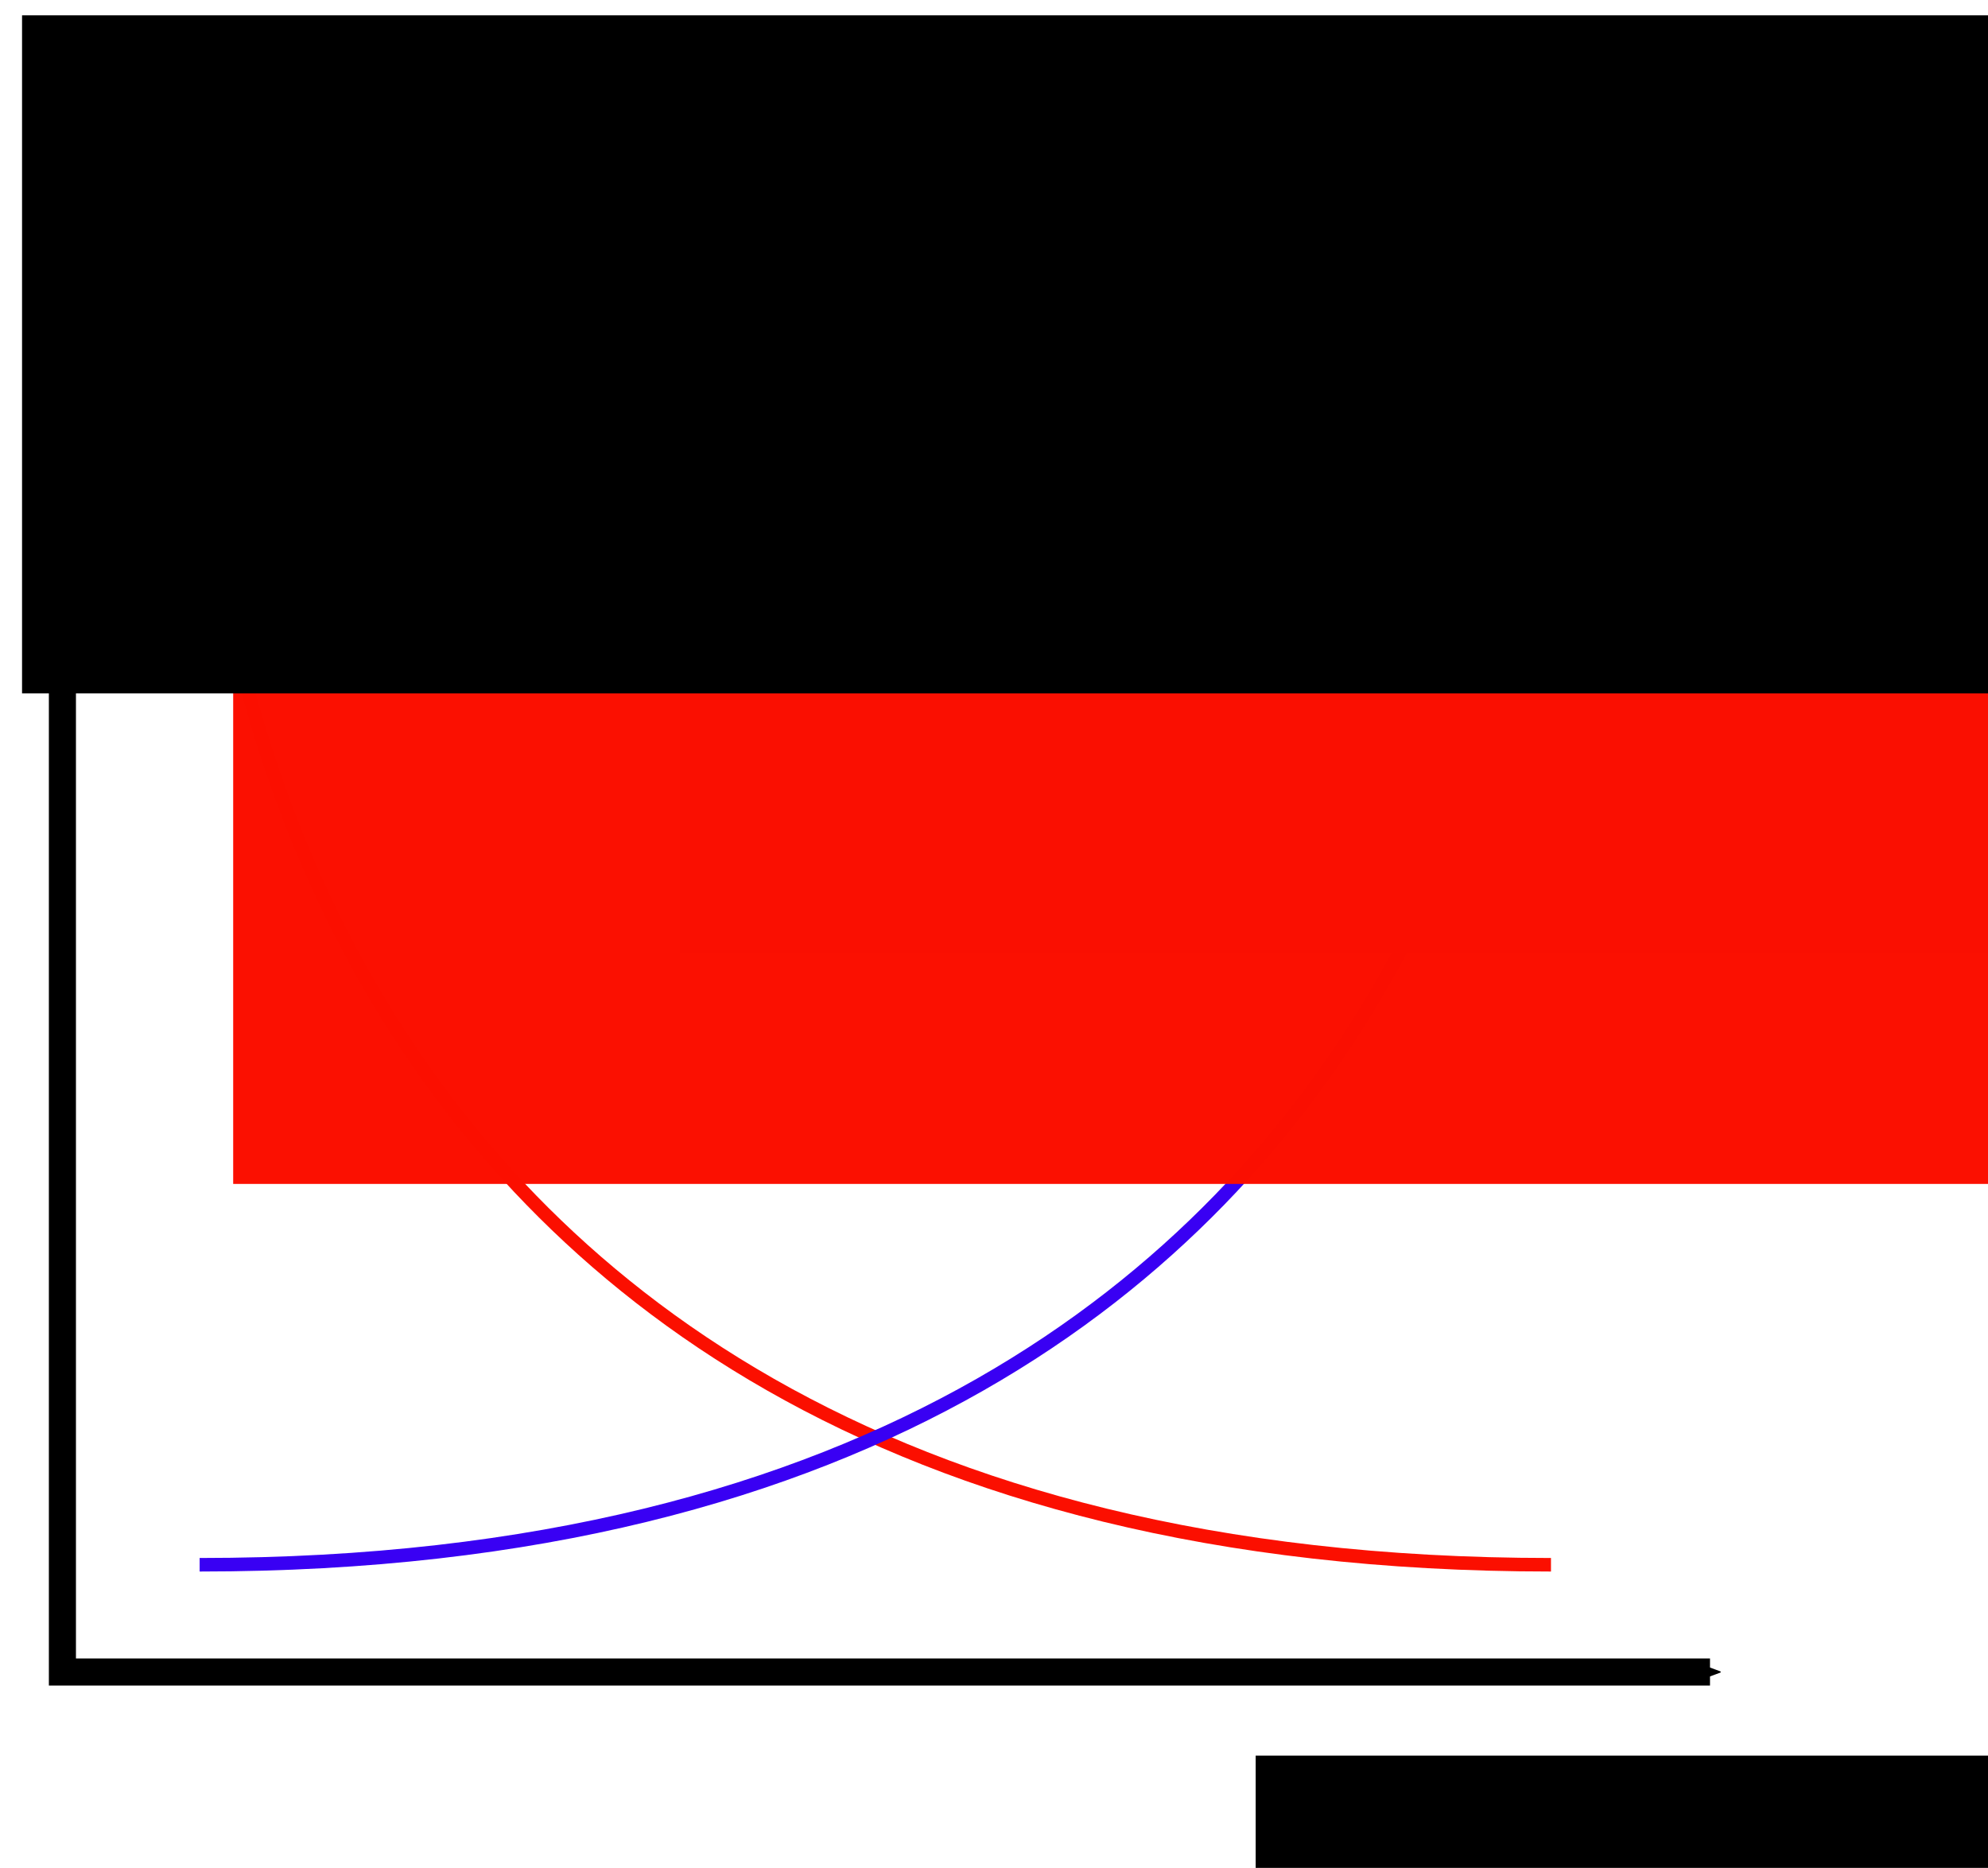 <?xml version="1.0" encoding="UTF-8" standalone="no"?>
<!-- Created with Inkscape (http://www.inkscape.org/) -->

<svg
   xmlns:dc="http://purl.org/dc/elements/1.1/"
   xmlns:cc="http://creativecommons.org/ns#"
   xmlns:rdf="http://www.w3.org/1999/02/22-rdf-syntax-ns#"
   xmlns:svg="http://www.w3.org/2000/svg"
   xmlns="http://www.w3.org/2000/svg"
   xmlns:sodipodi="http://sodipodi.sourceforge.net/DTD/sodipodi-0.dtd"
   xmlns:inkscape="http://www.inkscape.org/namespaces/inkscape"
   width="734.263"
   height="689.878"
   viewBox="0 0 194.274 182.53"
   version="1.1"
   id="svg8"
   inkscape:version="0.92.3 (2405546, 2018-03-11)"
   sodipodi:docname="cost-of-n-microservices.svg">
  <defs
     id="defs2">
    <marker
       inkscape:stockid="Arrow2Send"
       orient="auto"
       refY="0"
       refX="0"
       id="Arrow2Send"
       style="overflow:visible"
       inkscape:isstock="true">
      <path
         id="path850"
         style="fill:#000000;fill-opacity:1;fill-rule:evenodd;stroke:#000000;stroke-width:0.625;stroke-linejoin:round;stroke-opacity:1"
         d="M 8.719,4.034 -2.207,0.016 8.719,-4.002 c -1.745,2.372 -1.735,5.617 -6e-7,8.035 z"
         transform="matrix(-0.3,0,0,-0.3,0.69,0)"
         inkscape:connector-curvature="0" />
    </marker>
    <marker
       inkscape:stockid="Arrow2Mend"
       orient="auto"
       refY="0"
       refX="0"
       id="Arrow2Mend"
       style="overflow:visible"
       inkscape:isstock="true">
      <path
         id="path844"
         style="fill:#000000;fill-opacity:1;fill-rule:evenodd;stroke:#000000;stroke-width:0.625;stroke-linejoin:round;stroke-opacity:1"
         d="M 8.719,4.034 -2.207,0.016 8.719,-4.002 c -1.745,2.372 -1.735,5.617 -6e-7,8.035 z"
         transform="scale(-0.6)"
         inkscape:connector-curvature="0" />
    </marker>
    <marker
       inkscape:stockid="Arrow2Sstart"
       orient="auto"
       refY="0"
       refX="0"
       id="Arrow2Sstart"
       style="overflow:visible"
       inkscape:isstock="true">
      <path
         id="path847"
         style="fill:#000000;fill-opacity:1;fill-rule:evenodd;stroke:#000000;stroke-width:0.625;stroke-linejoin:round;stroke-opacity:1"
         d="M 8.719,4.034 -2.207,0.016 8.719,-4.002 c -1.745,2.372 -1.735,5.617 -6e-7,8.035 z"
         transform="matrix(0.3,0,0,0.3,-0.69,0)"
         inkscape:connector-curvature="0" />
    </marker>
    <marker
       inkscape:stockid="Arrow1Lend"
       orient="auto"
       refY="0"
       refX="0"
       id="Arrow1Lend"
       style="overflow:visible"
       inkscape:isstock="true">
      <path
         id="path820"
         d="M 0,0 5,-5 -12.5,0 5,5 Z"
         style="fill:#000000;fill-opacity:1;fill-rule:evenodd;stroke:#000000;stroke-width:1pt;stroke-opacity:1"
         transform="matrix(-0.8,0,0,-0.8,-10,0)"
         inkscape:connector-curvature="0" />
    </marker>
    <marker
       inkscape:stockid="Arrow1Lstart"
       orient="auto"
       refY="0"
       refX="0"
       id="Arrow1Lstart"
       style="overflow:visible"
       inkscape:isstock="true">
      <path
         id="path817"
         d="M 0,0 5,-5 -12.5,0 5,5 Z"
         style="fill:#000000;fill-opacity:1;fill-rule:evenodd;stroke:#000000;stroke-width:1pt;stroke-opacity:1"
         transform="matrix(0.8,0,0,0.8,10,0)"
         inkscape:connector-curvature="0" />
    </marker>
  </defs>
  <sodipodi:namedview
     id="base"
     pagecolor="#ffffff"
     bordercolor="#666666"
     borderopacity="1.0"
     inkscape:pageopacity="0.0"
     inkscape:pageshadow="2"
     inkscape:zoom="0.49120459"
     inkscape:cx="343.20745"
     inkscape:cy="152.62463"
     inkscape:document-units="mm"
     inkscape:current-layer="layer1"
     showgrid="false"
     units="px"
     fit-margin-top="10"
     fit-margin-left="10"
     fit-margin-right="10"
     fit-margin-bottom="10"
     inkscape:window-width="1535"
     inkscape:window-height="876"
     inkscape:window-x="65"
     inkscape:window-y="24"
     inkscape:window-maximized="1" />
  <g
     inkscape:label="Layer 1"
     inkscape:groupmode="layer"
     id="layer1"
     transform="translate(-17.308,-28.986)">
    <path
       style="fill:none;fill-rule:evenodd;stroke:#000000;stroke-width:2.646;stroke-linecap:butt;stroke-linejoin:miter;stroke-miterlimit:4;stroke-dasharray:none;stroke-opacity:1;marker-start:url(#Arrow2Sstart);marker-end:url(#Arrow2Send)"
       d="M 23.407,47.981 V 192.374 H 184.415"
       id="path815"
       inkscape:connector-curvature="0" />
    <path
       style="fill:none;fill-rule:evenodd;stroke:#fb0f00;stroke-width:1.323;stroke-linecap:butt;stroke-linejoin:miter;stroke-miterlimit:4;stroke-dasharray:none;stroke-opacity:1"
       d="m 37.338,69.256 c 0,0 -0.52,112.637 131.536,112.637"
       id="path1683"
       inkscape:connector-curvature="0"
       sodipodi:nodetypes="cc" />
    <path
       style="fill:none;fill-rule:evenodd;stroke:#3900f3;stroke-width:1.323;stroke-linecap:butt;stroke-linejoin:miter;stroke-miterlimit:4;stroke-dasharray:none;stroke-opacity:1"
       d="m 168.353,69.256 c 0,0 0.52,112.637 -131.536,112.637"
       id="path1683-3"
       inkscape:connector-curvature="0"
       sodipodi:nodetypes="cc" />
    <flowRoot
       xml:space="preserve"
       id="flowRoot1700"
       style="color:#000000;line-height:125%;letter-spacing:0px;word-spacing:0px;clip-rule:nonzero;display:inline;overflow:visible;visibility:visible;opacity:1;isolation:auto;mix-blend-mode:normal;color-interpolation:sRGB;color-interpolation-filters:linearRGB;solid-color:#000000;solid-opacity:1;fill:#000000;fill-opacity:1;fill-rule:nonzero;stroke:none;stroke-width:0.342px;stroke-linecap:butt;stroke-linejoin:miter;stroke-miterlimit:4;stroke-dasharray:none;stroke-dashoffset:0;stroke-opacity:1;color-rendering:auto;image-rendering:auto;shape-rendering:auto;text-rendering:auto;enable-background:accumulate"
       transform="matrix(0.773,0,0,0.773,49.464,152.216)"><flowRegion
         id="flowRegion1702"
         style="fill:#000000;fill-opacity:1;stroke-width:0.342px"><rect
           id="rect1704"
           width="300"
           height="85.714"
           x="117.143"
           y="62.52"
           style="fill:#000000;fill-opacity:1;stroke-width:0.342px" /></flowRegion><flowPara
         id="flowPara1708"
         style="fill:#000000;fill-opacity:1;stroke-width:0.342px">n services</flowPara></flowRoot>    <flowRoot
       xml:space="preserve"
       id="flowRoot1700-8"
       style="color:#000000;line-height:125%;letter-spacing:0px;word-spacing:0px;clip-rule:nonzero;display:inline;overflow:visible;visibility:visible;opacity:1;isolation:auto;mix-blend-mode:normal;color-interpolation:sRGB;color-interpolation-filters:linearRGB;solid-color:#000000;solid-opacity:1;fill:#3900f3;fill-opacity:1;fill-rule:nonzero;stroke:none;stroke-width:0.342px;stroke-linecap:butt;stroke-linejoin:miter;stroke-miterlimit:4;stroke-dasharray:none;stroke-dashoffset:0;stroke-opacity:1;color-rendering:auto;image-rendering:auto;shape-rendering:auto;text-rendering:auto;enable-background:accumulate"
       transform="matrix(0.773,0,0,0.773,-6.826,7.471)"><flowRegion
         id="flowRegion1702-9"
         style="fill:#3900f3;fill-opacity:1;stroke-width:0.342px"><rect
           id="rect1704-6"
           width="300"
           height="85.714"
           x="117.143"
           y="62.52"
           style="fill:#3900f3;fill-opacity:1;stroke-width:0.342px" /></flowRegion><flowPara
         id="flowPara1706-0"
         style="fill:#3900f3;fill-opacity:1;stroke-width:0.342px">Cost of maintenance (2^n)</flowPara><flowPara
         id="flowPara1708-7"
         style="fill:#3900f3;fill-opacity:1;stroke-width:0.342px" /></flowRoot>    <flowRoot
       xml:space="preserve"
       id="flowRoot1700-3"
       style="color:#000000;line-height:125%;letter-spacing:0px;word-spacing:0px;clip-rule:nonzero;display:inline;overflow:visible;visibility:visible;opacity:1;isolation:auto;mix-blend-mode:normal;color-interpolation:sRGB;color-interpolation-filters:linearRGB;solid-color:#000000;solid-opacity:1;fill:#fb0f00;fill-opacity:0.996;fill-rule:nonzero;stroke:none;stroke-width:0.342px;stroke-linecap:butt;stroke-linejoin:miter;stroke-miterlimit:4;stroke-dasharray:none;stroke-dashoffset:0;stroke-opacity:1;color-rendering:auto;image-rendering:auto;shape-rendering:auto;text-rendering:auto;enable-background:accumulate"
       transform="matrix(0.773,0,0,0.773,-50.456,30.094)"><flowRegion
         id="flowRegion1702-7"
         style="fill:#fb0f00;fill-opacity:0.996;stroke-width:0.342px"><rect
           id="rect1704-7"
           width="300"
           height="85.714"
           x="117.143"
           y="62.52"
           style="fill:#fb0f00;fill-opacity:0.996;stroke-width:0.342px" /></flowRegion><flowPara
         id="flowPara1706-2"
         style="fill:#fb0f00;fill-opacity:0.996;stroke-width:0.342px">Cost of new feature</flowPara><flowPara
         id="flowPara1708-6"
         style="fill:#fb0f00;fill-opacity:0.996;stroke-width:0.342px" /></flowRoot>    <flowRoot
       xml:space="preserve"
       id="flowRoot1700-4"
       style="color:#000000;line-height:125%;letter-spacing:0px;word-spacing:0px;clip-rule:nonzero;display:inline;overflow:visible;visibility:visible;opacity:1;isolation:auto;mix-blend-mode:normal;color-interpolation:sRGB;color-interpolation-filters:linearRGB;solid-color:#000000;solid-opacity:1;fill:#000000;fill-opacity:1;fill-rule:nonzero;stroke:none;stroke-width:0.342px;stroke-linecap:butt;stroke-linejoin:miter;stroke-miterlimit:4;stroke-dasharray:none;stroke-dashoffset:0;stroke-opacity:1;color-rendering:auto;image-rendering:auto;shape-rendering:auto;text-rendering:auto;enable-background:accumulate"
       transform="matrix(0.773,0,0,0.773,-71.089,-17.845)"><flowRegion
         id="flowRegion1702-5"
         style="fill:#000000;fill-opacity:1;stroke-width:0.342px"><rect
           id="rect1704-2"
           width="300"
           height="85.714"
           x="117.143"
           y="62.52"
           style="fill:#000000;fill-opacity:1;stroke-width:0.342px" /></flowRegion><flowPara
         id="flowPara1708-0"
         style="fill:#000000;fill-opacity:1;stroke-width:0.342px">cost (dev hours)</flowPara></flowRoot>  </g>
</svg>
